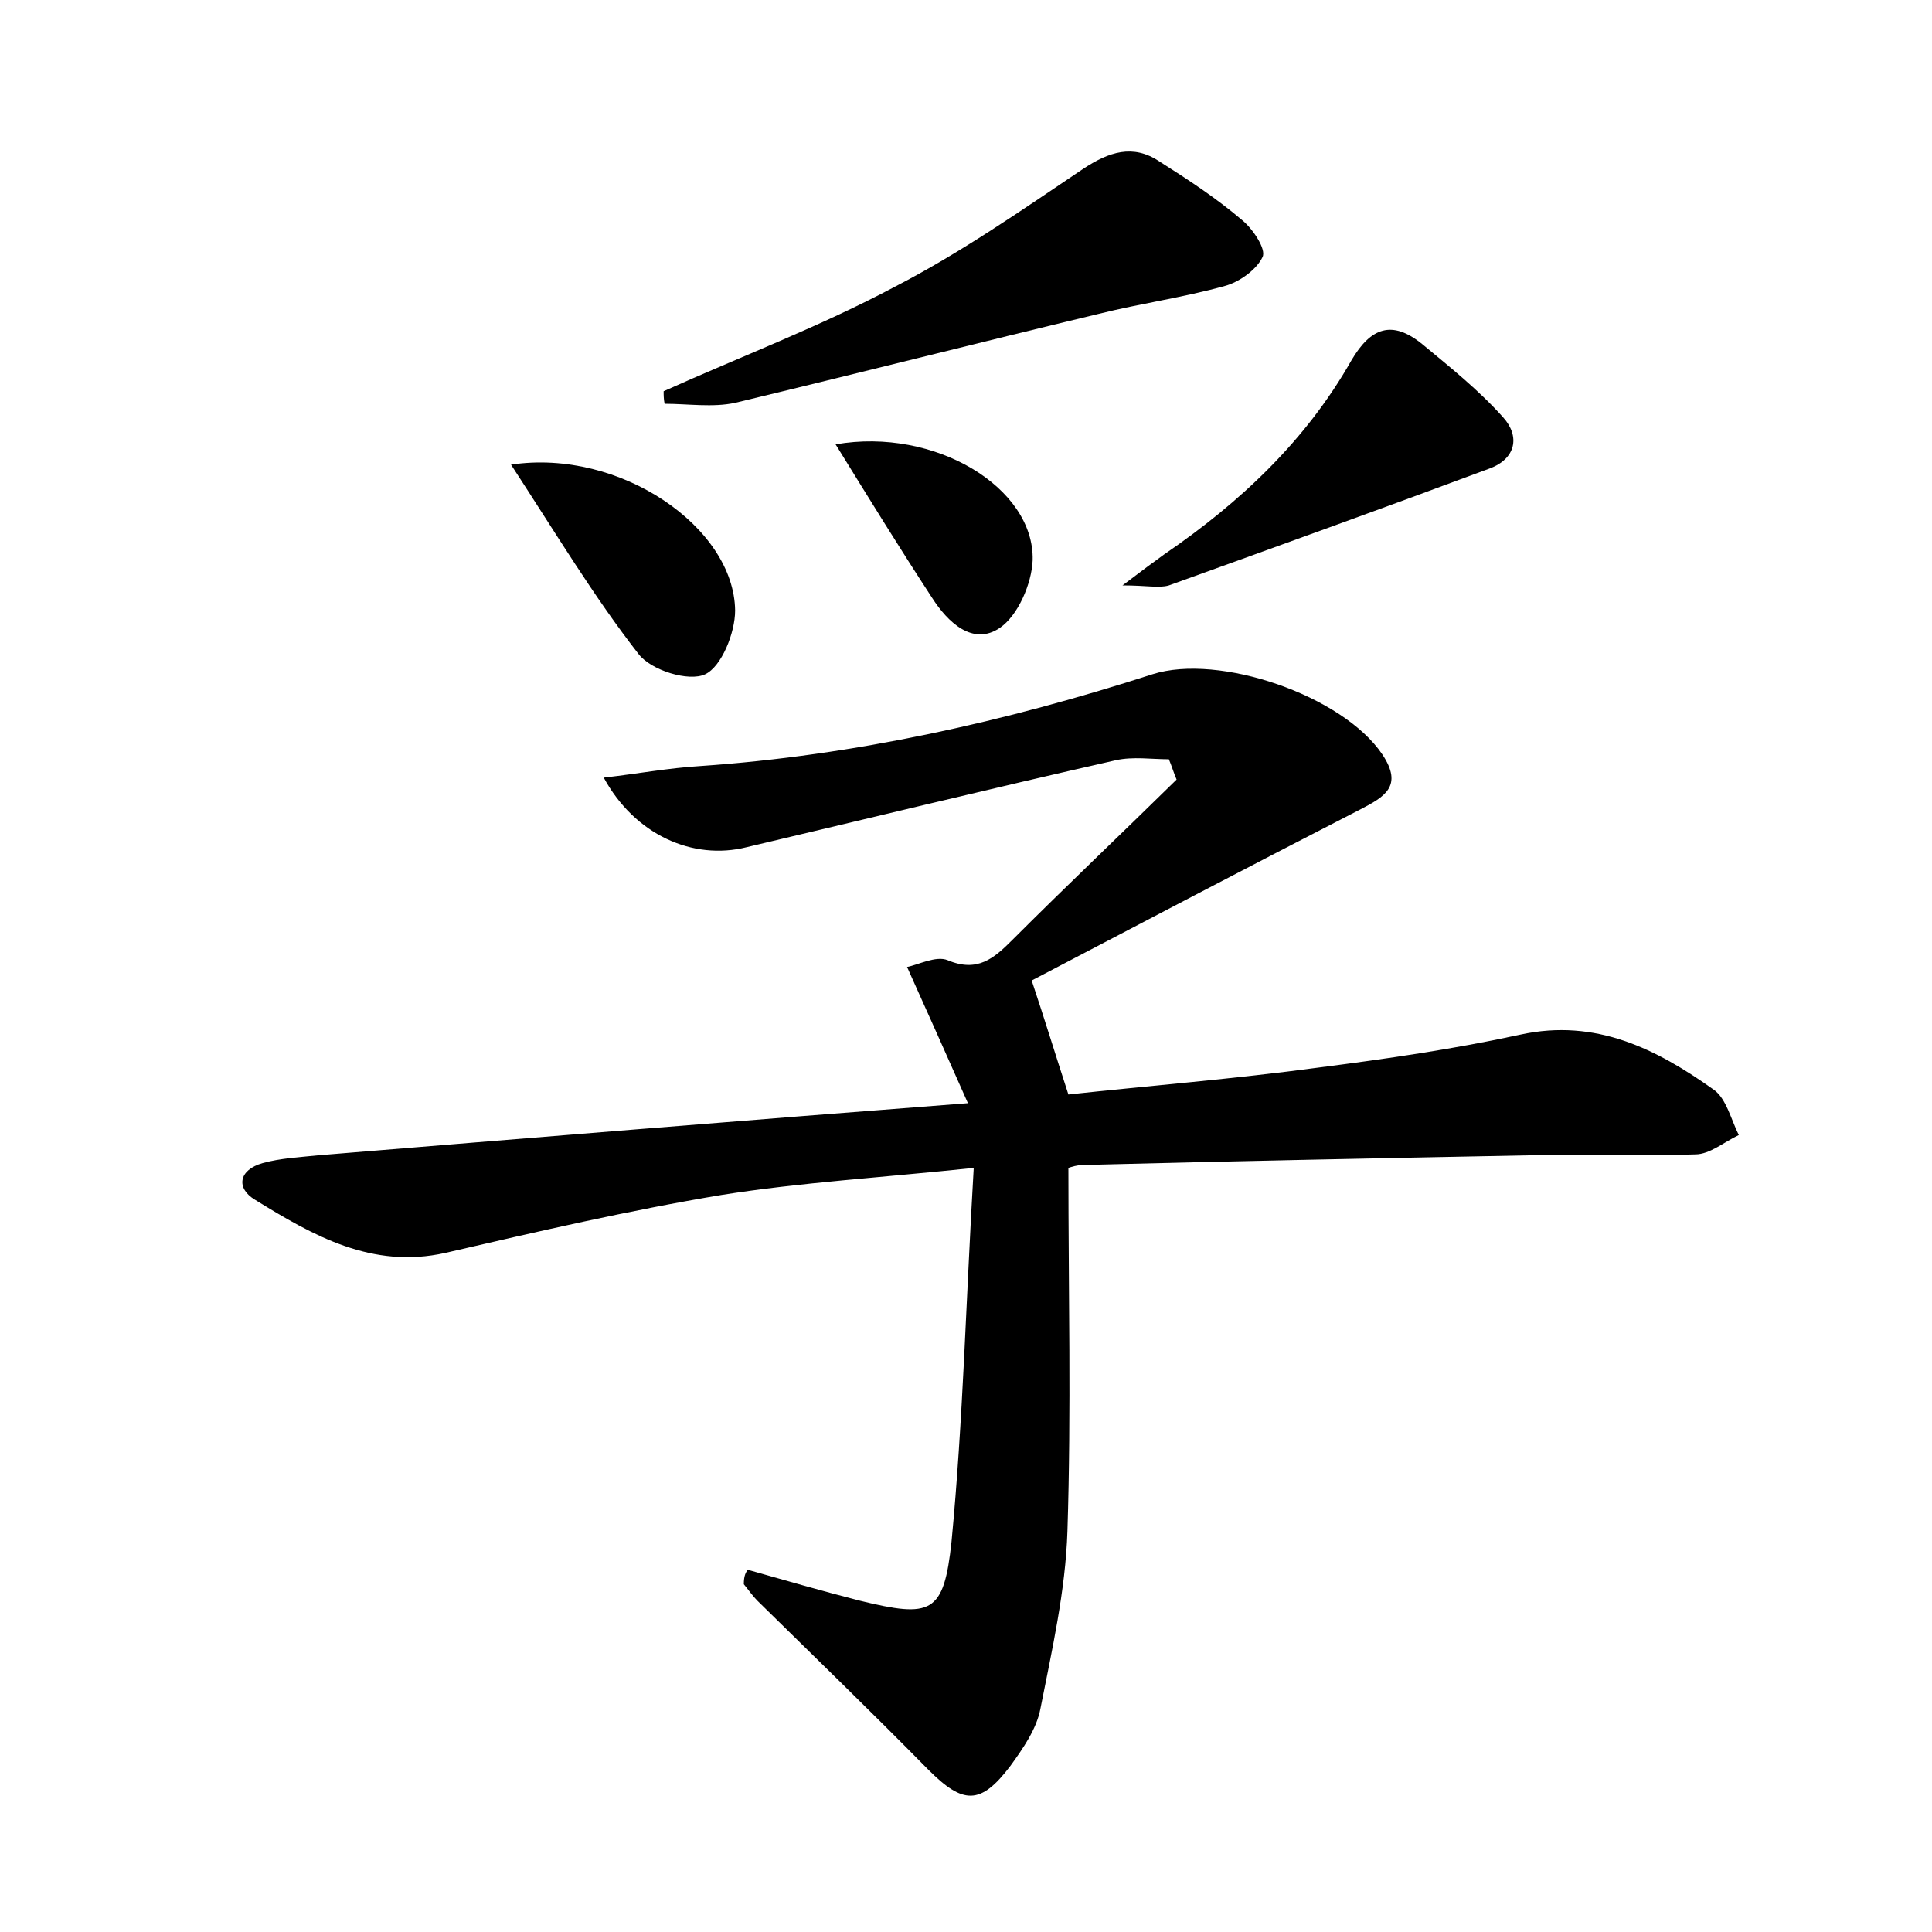 <?xml version="1.0" encoding="utf-8"?>
<!-- Generator: Adobe Illustrator 22.0.0, SVG Export Plug-In . SVG Version: 6.00 Build 0)  -->
<svg version="1.1" id="图层_1" xmlns="http://www.w3.org/2000/svg" xmlns:xlink="http://www.w3.org/1999/xlink" x="0px" y="0px"
	 viewBox="0 0 200 200" style="enable-background:new 0 0 200 200;" xml:space="preserve">
<style type="text/css">
	.st1{fill:#010000;}
	.st4{fill:#fbfafc;}
</style>
<g>
	
	<path d="M77.4,162.5c3.9,1.1,7.7,2.2,11.6,3.2c7.4,1.8,8.7,1.4,9.5-6.1c1.2-12.5,1.5-25.1,2.3-38.7c-9.5,1-17.9,1.5-26.1,2.8
		c-9.6,1.6-19.1,3.8-28.6,6c-7.6,1.7-13.7-1.8-19.7-5.5c-2-1.2-1.7-3.1,0.8-3.8c1.8-0.5,3.8-0.6,5.7-0.8c21.9-1.8,43.9-3.6,67.3-5.4
		c-2.3-5.2-4.1-9.2-6.3-14.1c1.1-0.2,3-1.2,4.2-0.7c3.1,1.3,4.8-0.2,6.7-2.1c5.6-5.6,11.3-11,17-16.6c-0.3-0.7-0.5-1.4-0.8-2.1
		c-1.8,0-3.7-0.3-5.5,0.1c-12.8,2.9-25.5,6-38.2,9c-5.6,1.4-11.6-1.3-14.8-7.2c3.5-0.4,6.7-1,10-1.2c16-1.1,31.6-4.6,46.8-9.5
		c6.9-2.2,19.7,2.2,23.8,8.3c2.2,3.3,0.2,4.4-2.3,5.7c-11.5,5.9-22.9,11.9-34,17.7c1.4,4.2,2.4,7.5,3.8,11.8
		c8.3-0.9,17.1-1.6,26-2.8c7-0.9,13.9-1.9,20.8-3.4c7.8-1.7,14.1,1.5,20,5.7c1.3,0.9,1.8,3.1,2.6,4.7c-1.5,0.7-3,2-4.5,2
		c-5.7,0.2-11.5,0-17.3,0.1c-15.4,0.3-30.7,0.6-46.1,1c-0.6,0-1.2,0.2-1.5,0.3c0,12.7,0.3,25.1-0.1,37.6c-0.2,6.2-1.6,12.3-2.8,18.4
		c-0.4,2.1-1.8,4.1-3.1,5.9c-3.1,4.1-4.9,4-8.5,0.4c-5.8-5.9-11.8-11.7-17.7-17.5c-0.5-0.5-0.9-1.1-1.4-1.7
		C77,163.1,77.2,162.8,77.4,162.5z"/>
	<path d="M68.7,40.5c8-3.6,16.2-6.7,23.9-10.8c6.8-3.5,13.1-7.9,19.5-12.2c2.7-1.8,5.2-2.6,7.9-0.8c3,1.9,5.9,3.8,8.6,6.1
		c1.1,0.9,2.5,3,2.1,3.8c-0.6,1.3-2.4,2.6-3.9,3c-4.3,1.2-8.7,1.8-13.1,2.9c-12.5,3-25.1,6.2-37.6,9.2c-2.3,0.5-4.9,0.1-7.3,0.1
		C68.7,41.3,68.7,40.9,68.7,40.5z"/>
	<path d="M116.2,60.6c2.1-1.6,3.2-2.4,4.3-3.2c7.9-5.4,14.7-11.8,19.4-20.1c2-3.4,4.2-4.2,7.3-1.7c2.9,2.4,5.9,4.8,8.4,7.6
		c1.8,2,1.3,4.3-1.4,5.3c-11,4.1-22.1,8.1-33.2,12.1C120,60.9,118.7,60.6,116.2,60.6z"/>
	<path d="M52.9,48.1c11.3-1.7,23.1,6.5,23.2,15.1c0,2.3-1.4,5.8-3.1,6.6c-1.7,0.8-5.6-0.4-6.9-2.1C61.5,61.8,57.6,55.3,52.9,48.1z"
		/>
	<path d="M86.5,46c10.3-1.8,20.6,4.5,20.4,12c-0.1,2.4-1.5,5.7-3.4,7c-2.8,1.9-5.4-0.6-7-3.1C93.1,56.7,89.9,51.5,86.5,46z"/>
</g>
</svg>
